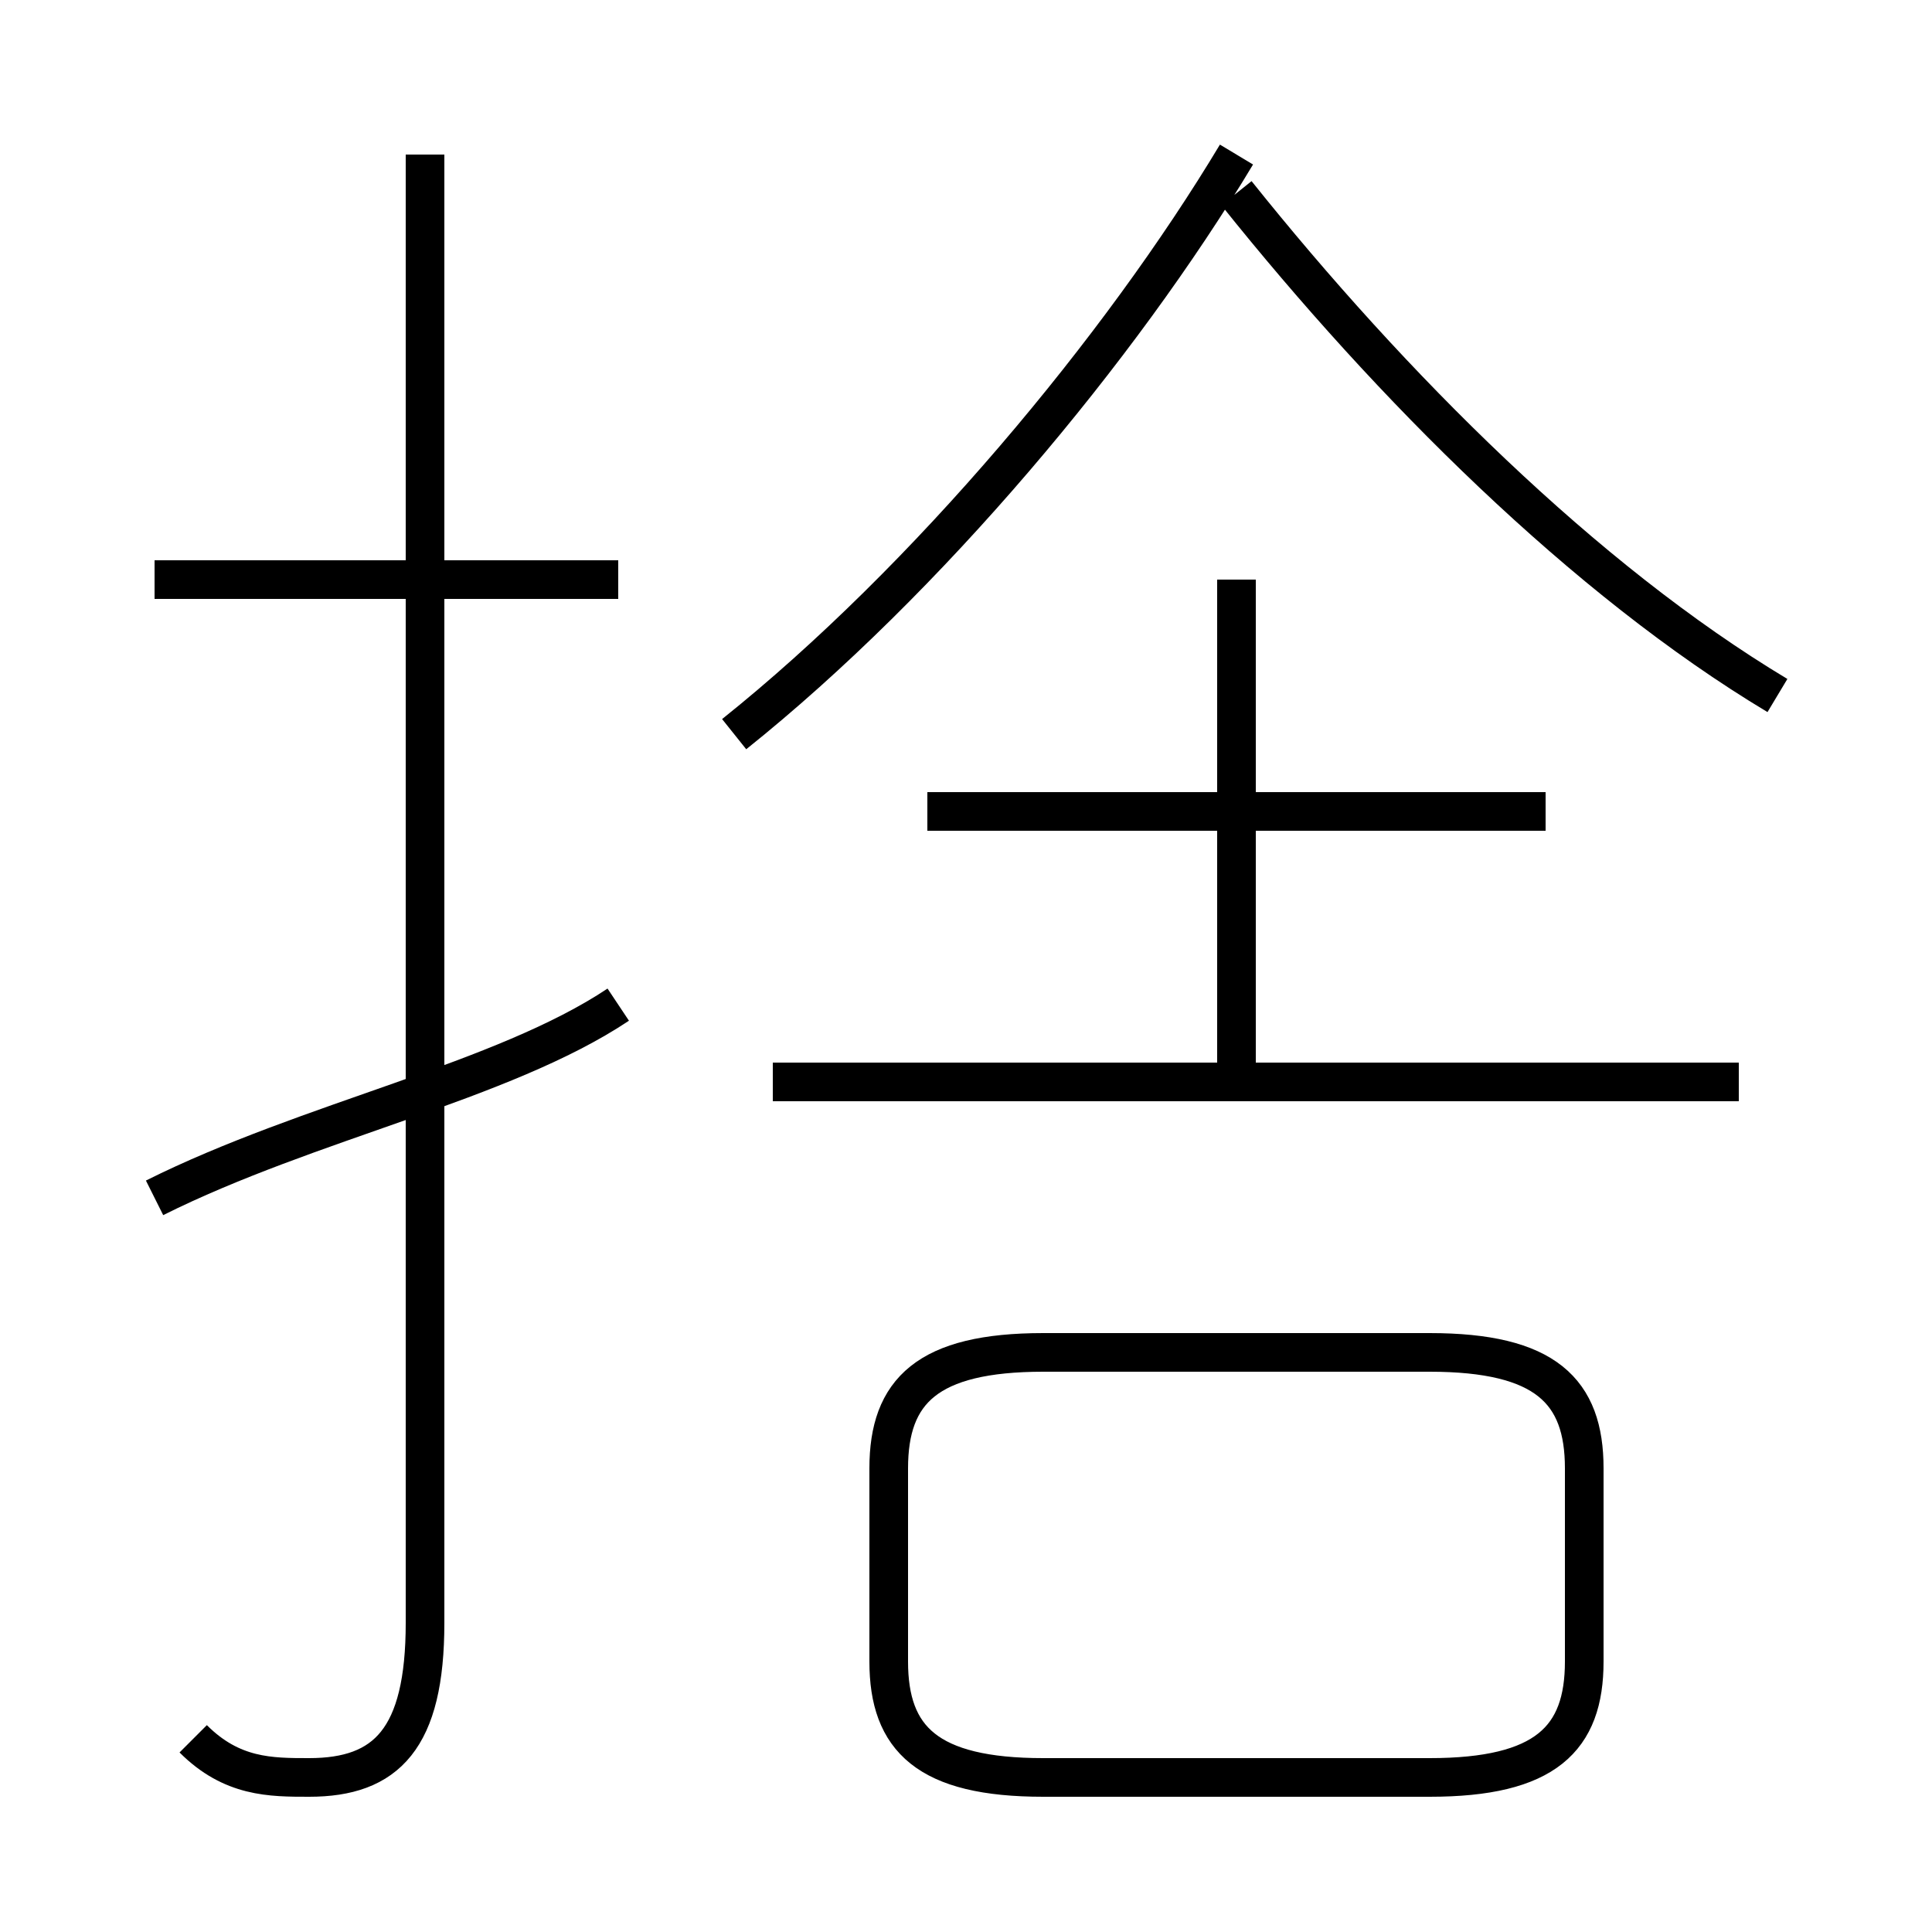 <?xml version='1.0' encoding='utf8'?>
<svg viewBox="0.0 -6.0 50.0 50.0" version="1.1" xmlns="http://www.w3.org/2000/svg">
<rect x="0.0" y="-6.0" width="50.0" height="50.0" fill="#808080" stroke="none"/>
<rect x="-1000" y="-1000" width="2000" height="2000" stroke="white" fill="white"/>
<g style="fill:white;stroke:#000000;  stroke-width:1">
<path d="M 5 1 C 6 2 7 2 8 2 C 10 2 11 1 11 -2 L 11 -40 M 4 -13 C 8 -15 13 -16 16 -18 M 27 2 L 37 2 C 40 2 41 1 41 -1 L 41 -6 C 41 -8 40 -9 37 -9 L 27 -9 C 24 -9 23 -8 23 -6 L 23 -1 C 23 1 24 2 27 2 Z M 16 -29 L 4 -29 M 45 -16 L 20 -16 M 40 -23 L 24 -23 M 32 -16 L 32 -29 M 19 -25 C 24 -29 29 -35 32 -40 M 46 -26 C 41 -29 36 -34 32 -39" transform="translate(0.0 38.0)" />
</g>
</svg>